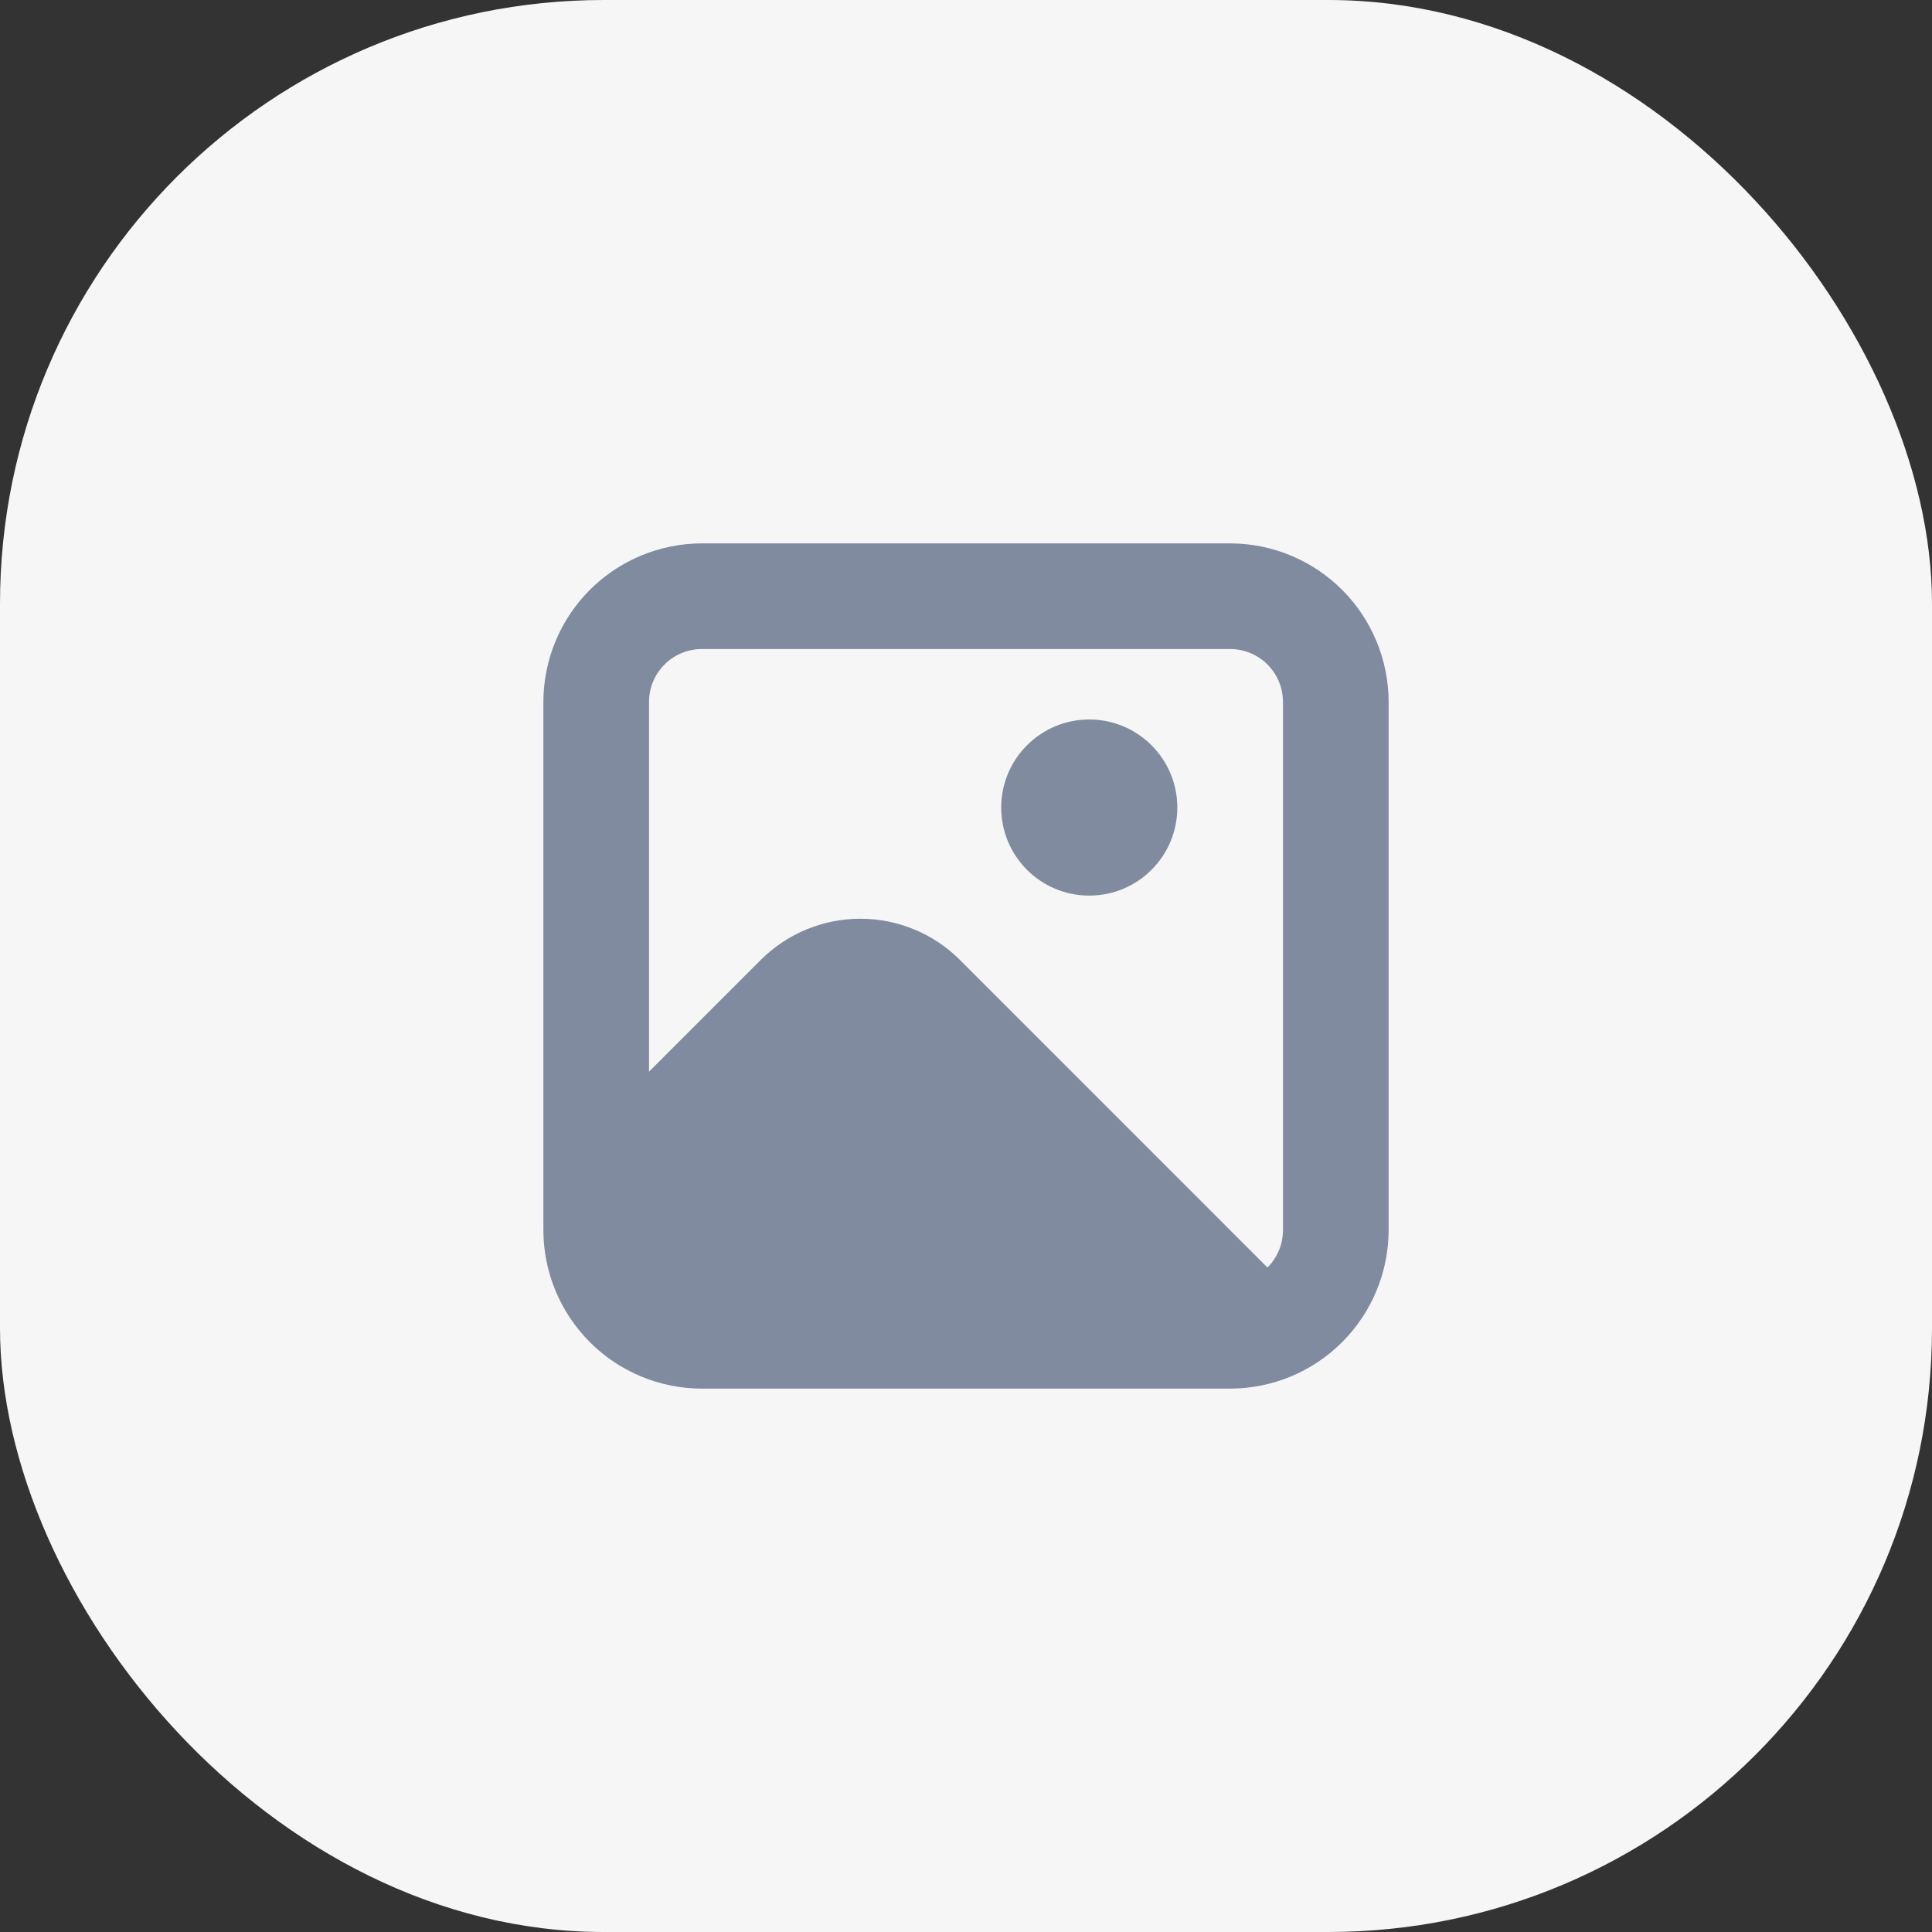 <svg width="32" height="32" viewBox="0 0 32 32" fill="none" xmlns="http://www.w3.org/2000/svg">
<rect x="0" y="0" width="32" height="32" fill="#333333" stroke="none"/>
<rect y="0" width="32" height="32" rx="10" fill="#F6F6F6"/>
<g clip-path="url(#clip0_787_4902)">
<path d="M20.375 9H11.625C10.929 9.001 10.262 9.278 9.77 9.77C9.278 10.262 9.001 10.929 9 11.625V20.375C9.001 21.071 9.278 21.738 9.77 22.23C10.262 22.723 10.929 22.999 11.625 23H20.375C21.071 22.999 21.738 22.723 22.23 22.23C22.722 21.738 22.999 21.071 23 20.375V11.625C22.999 10.929 22.722 10.262 22.23 9.77C21.738 9.278 21.071 9.001 20.375 9ZM11.625 10.75H20.375C20.607 10.75 20.83 10.842 20.994 11.007C21.158 11.171 21.25 11.393 21.25 11.625V20.375C21.25 20.49 21.228 20.604 21.183 20.71C21.139 20.816 21.075 20.913 20.993 20.994L15.9 15.9C15.462 15.462 14.869 15.217 14.25 15.217C13.631 15.217 13.038 15.462 12.6 15.9L10.75 17.75V11.625C10.75 11.393 10.842 11.171 11.006 11.007C11.17 10.842 11.393 10.75 11.625 10.75Z" fill="#808BA0"/>
<path d="M18.041 14.834C18.847 14.834 19.5 14.181 19.5 13.375C19.5 12.57 18.847 11.917 18.041 11.917C17.236 11.917 16.583 12.57 16.583 13.375C16.583 14.181 17.236 14.834 18.041 14.834Z" fill="#808BA0"/>
</g>
<defs>
<clipPath id="clip0_787_4902">
<rect width="14" height="14" fill="white" transform="translate(9 9)"/>
</clipPath>
</defs>
</svg>
